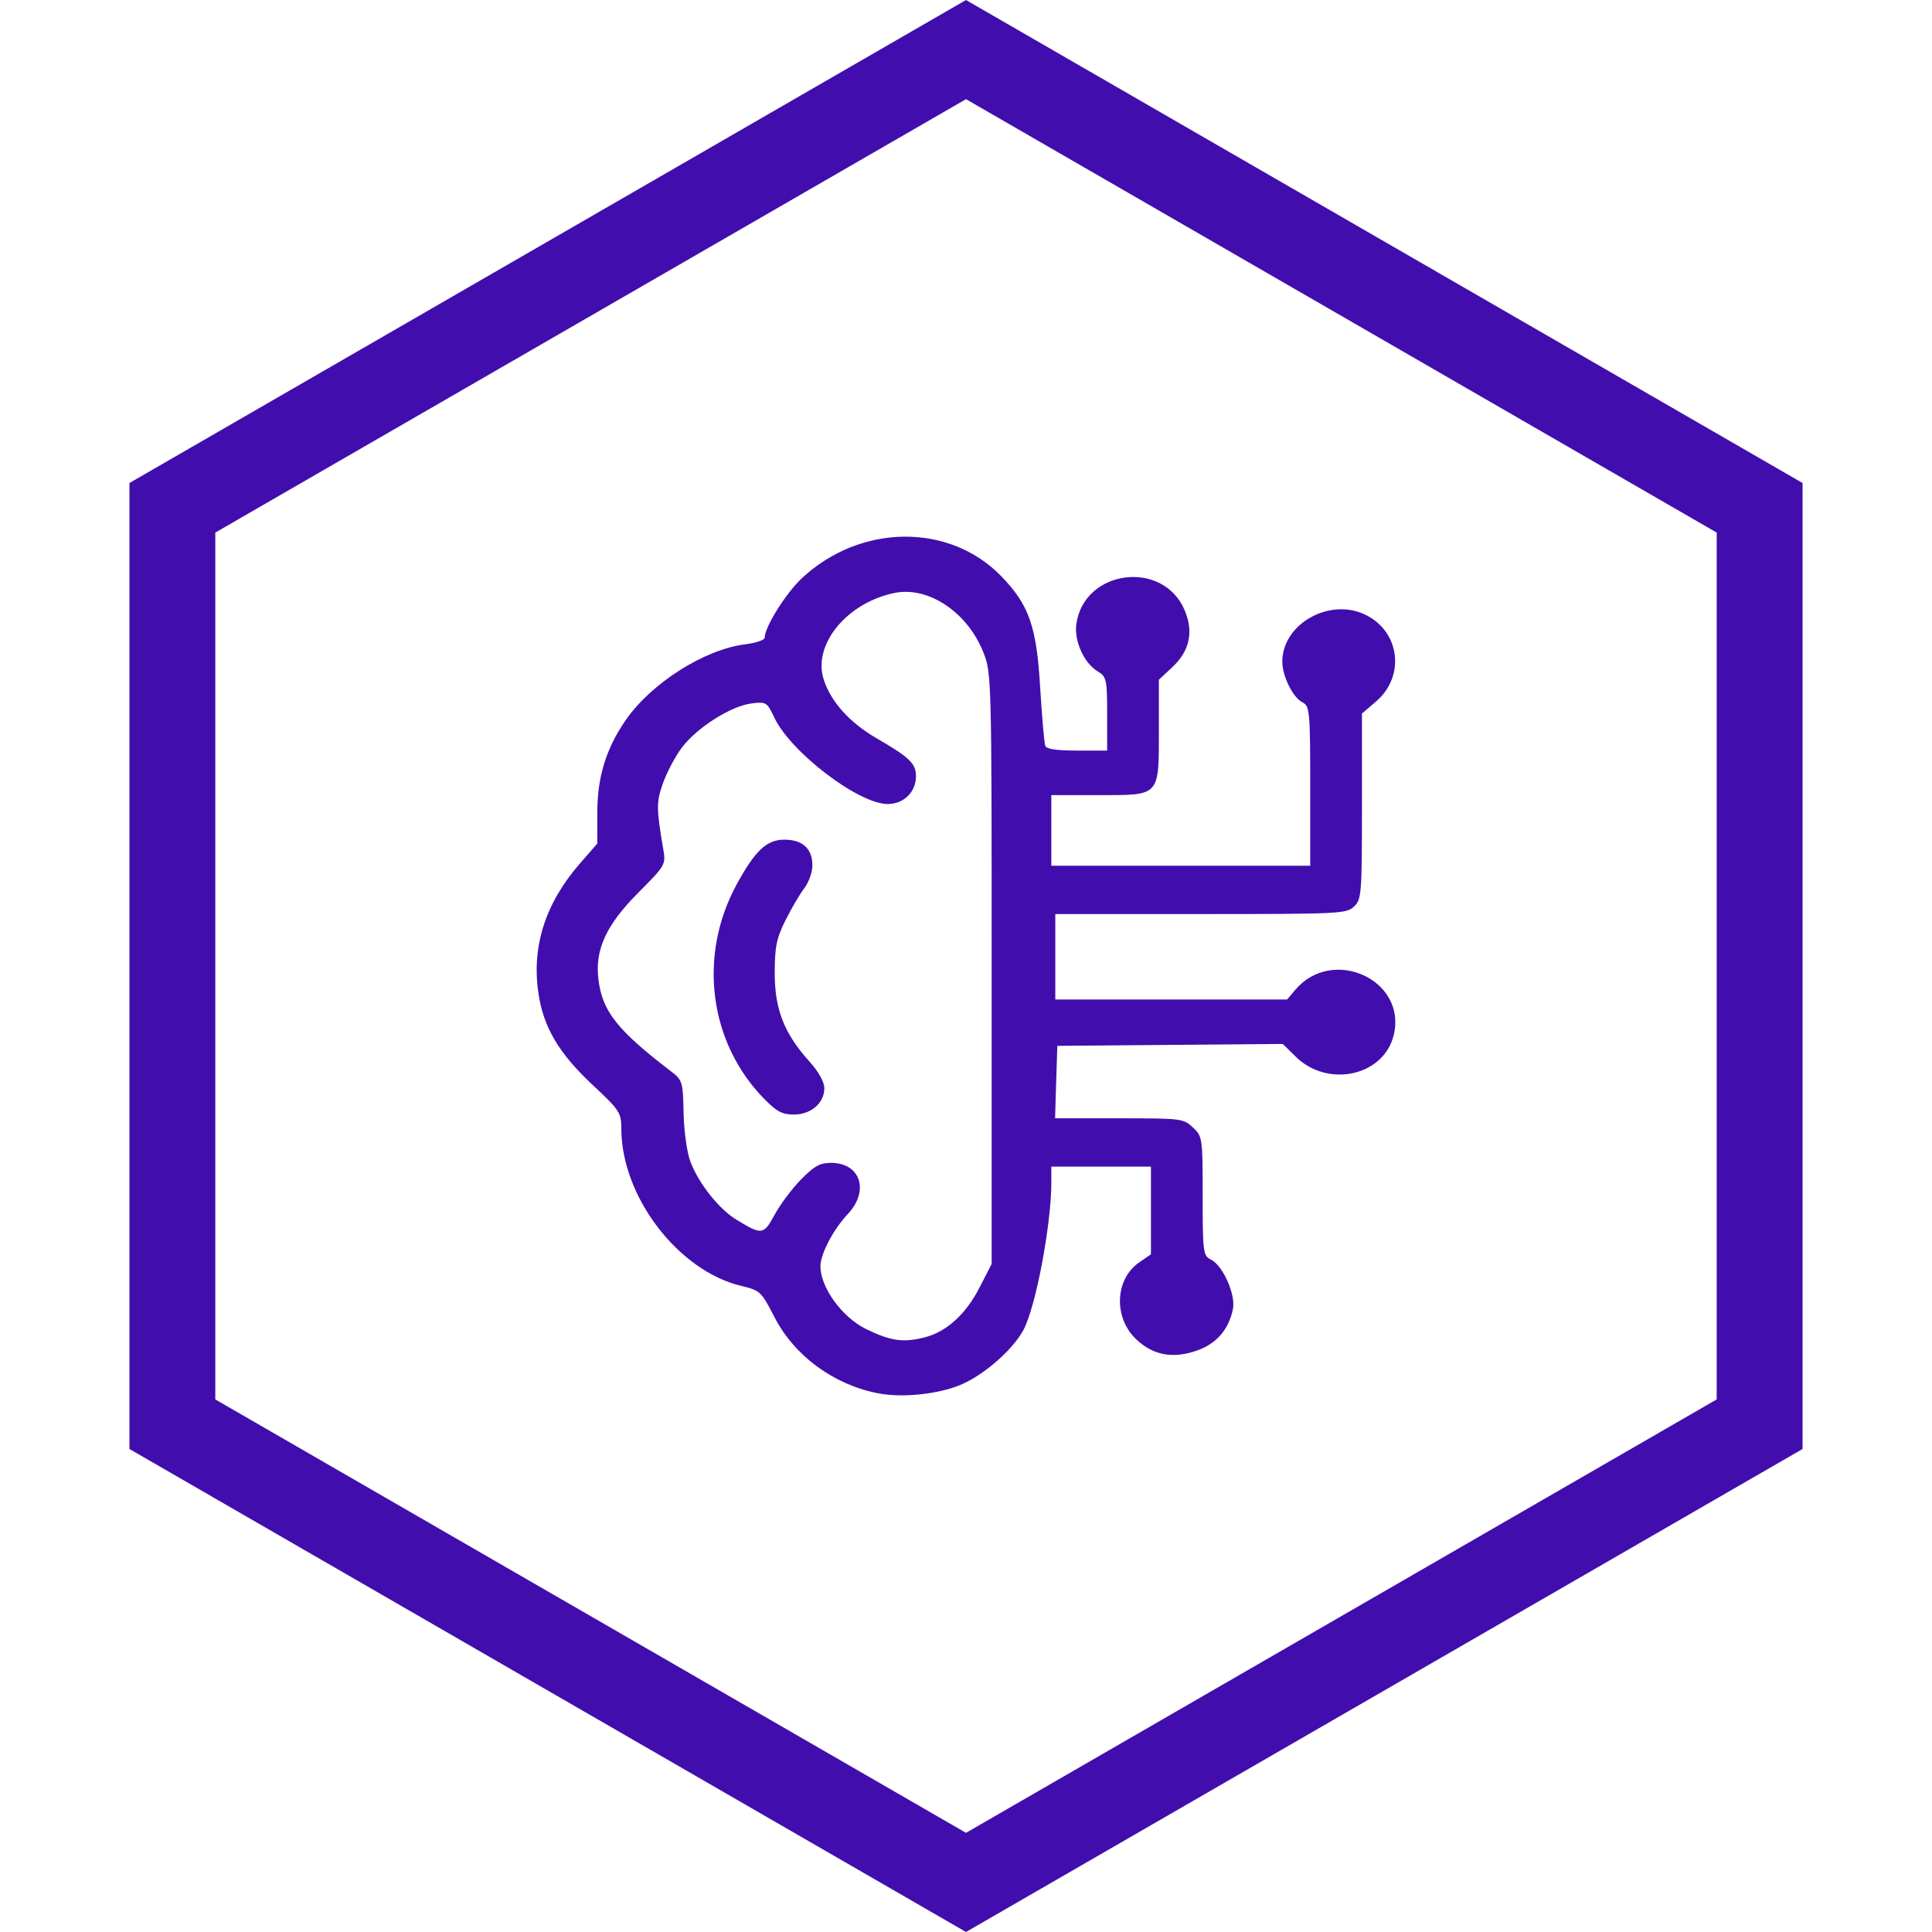 <svg width="18" height="18" viewBox="0 0 18 18" fill="none" xmlns="http://www.w3.org/2000/svg">
<path d="M1.606 4.731L9 0.462L16.394 4.731V13.269L9 17.538L1.606 13.269V4.731Z" stroke="#410EAD" stroke-width="0.8"/>
<path fill-rule="evenodd" clip-rule="evenodd" d="M8.176 12.98C7.765 12.899 7.402 12.632 7.217 12.274C7.092 12.032 7.083 12.023 6.908 11.981C6.319 11.841 5.79 11.149 5.789 10.518C5.788 10.365 5.775 10.345 5.516 10.103C5.204 9.81 5.062 9.568 5.016 9.251C4.952 8.816 5.082 8.413 5.403 8.045L5.565 7.859V7.57C5.565 7.24 5.646 6.976 5.829 6.71C6.067 6.365 6.563 6.05 6.943 6.003C7.042 5.99 7.124 5.963 7.124 5.942C7.125 5.841 7.322 5.526 7.471 5.387C8.016 4.878 8.846 4.87 9.329 5.369C9.587 5.635 9.658 5.836 9.691 6.405C9.708 6.681 9.729 6.926 9.739 6.95C9.75 6.979 9.846 6.993 10.035 6.993H10.315V6.651C10.315 6.33 10.309 6.305 10.227 6.255C10.098 6.177 10.006 5.97 10.028 5.813C10.101 5.305 10.834 5.211 11.036 5.683C11.123 5.885 11.084 6.065 10.923 6.215L10.797 6.333V6.794C10.797 7.424 10.812 7.408 10.238 7.408H9.795V7.737V8.066H11.001H12.207V7.323C12.207 6.633 12.202 6.578 12.137 6.545C12.046 6.5 11.947 6.301 11.947 6.164C11.947 5.814 12.386 5.565 12.72 5.727C13.043 5.882 13.095 6.3 12.821 6.535L12.689 6.648V7.512C12.689 8.331 12.685 8.381 12.615 8.446C12.543 8.513 12.491 8.516 11.187 8.516H9.832V8.914V9.312H10.912H11.992L12.066 9.224C12.414 8.811 13.11 9.129 12.985 9.643C12.893 10.026 12.37 10.14 12.07 9.843L11.951 9.726L10.901 9.735L9.851 9.744L9.84 10.082L9.83 10.419H10.426C11.01 10.419 11.025 10.421 11.114 10.504C11.203 10.587 11.205 10.601 11.205 11.143C11.205 11.67 11.209 11.699 11.283 11.736C11.394 11.791 11.514 12.062 11.487 12.196C11.448 12.386 11.335 12.518 11.154 12.582C10.931 12.661 10.747 12.629 10.589 12.481C10.373 12.28 10.385 11.919 10.613 11.762L10.723 11.686V11.278V10.869H10.259H9.795V11.017C9.795 11.41 9.649 12.183 9.534 12.393C9.435 12.576 9.171 12.807 8.957 12.899C8.744 12.99 8.405 13.026 8.176 12.98ZM8.618 12.459C8.821 12.406 9 12.243 9.127 11.994L9.239 11.776V9.022C9.239 6.307 9.238 6.266 9.16 6.074C9.012 5.703 8.649 5.461 8.336 5.524C7.891 5.614 7.57 6.005 7.674 6.33C7.741 6.538 7.914 6.731 8.165 6.877C8.474 7.056 8.534 7.114 8.534 7.231C8.534 7.38 8.42 7.491 8.27 7.491C7.998 7.49 7.367 7.008 7.215 6.687C7.145 6.54 7.139 6.537 7 6.554C6.809 6.578 6.487 6.783 6.351 6.968C6.289 7.05 6.211 7.2 6.176 7.299C6.114 7.475 6.115 7.532 6.18 7.915C6.204 8.055 6.2 8.063 5.941 8.323C5.648 8.618 5.542 8.849 5.575 9.122C5.611 9.421 5.748 9.596 6.251 9.981C6.358 10.063 6.363 10.078 6.369 10.372C6.373 10.545 6.401 10.743 6.434 10.827C6.512 11.03 6.699 11.264 6.86 11.363C7.1 11.509 7.114 11.507 7.219 11.314C7.271 11.218 7.382 11.071 7.465 10.987C7.586 10.864 7.64 10.834 7.741 10.834C8.017 10.834 8.103 11.094 7.898 11.312C7.764 11.454 7.645 11.681 7.644 11.796C7.642 11.993 7.845 12.273 8.07 12.383C8.301 12.495 8.416 12.511 8.618 12.459ZM7.12 10.238C6.606 9.714 6.502 8.908 6.861 8.244C7.034 7.926 7.142 7.823 7.307 7.823C7.478 7.823 7.569 7.907 7.569 8.063C7.569 8.125 7.535 8.221 7.494 8.275C7.452 8.329 7.373 8.464 7.318 8.574C7.234 8.743 7.218 8.822 7.218 9.069C7.218 9.406 7.307 9.631 7.545 9.894C7.628 9.987 7.68 10.081 7.68 10.139C7.68 10.277 7.556 10.384 7.396 10.384C7.288 10.384 7.238 10.358 7.12 10.238Z" fill="#410EAD"/>
</svg>
